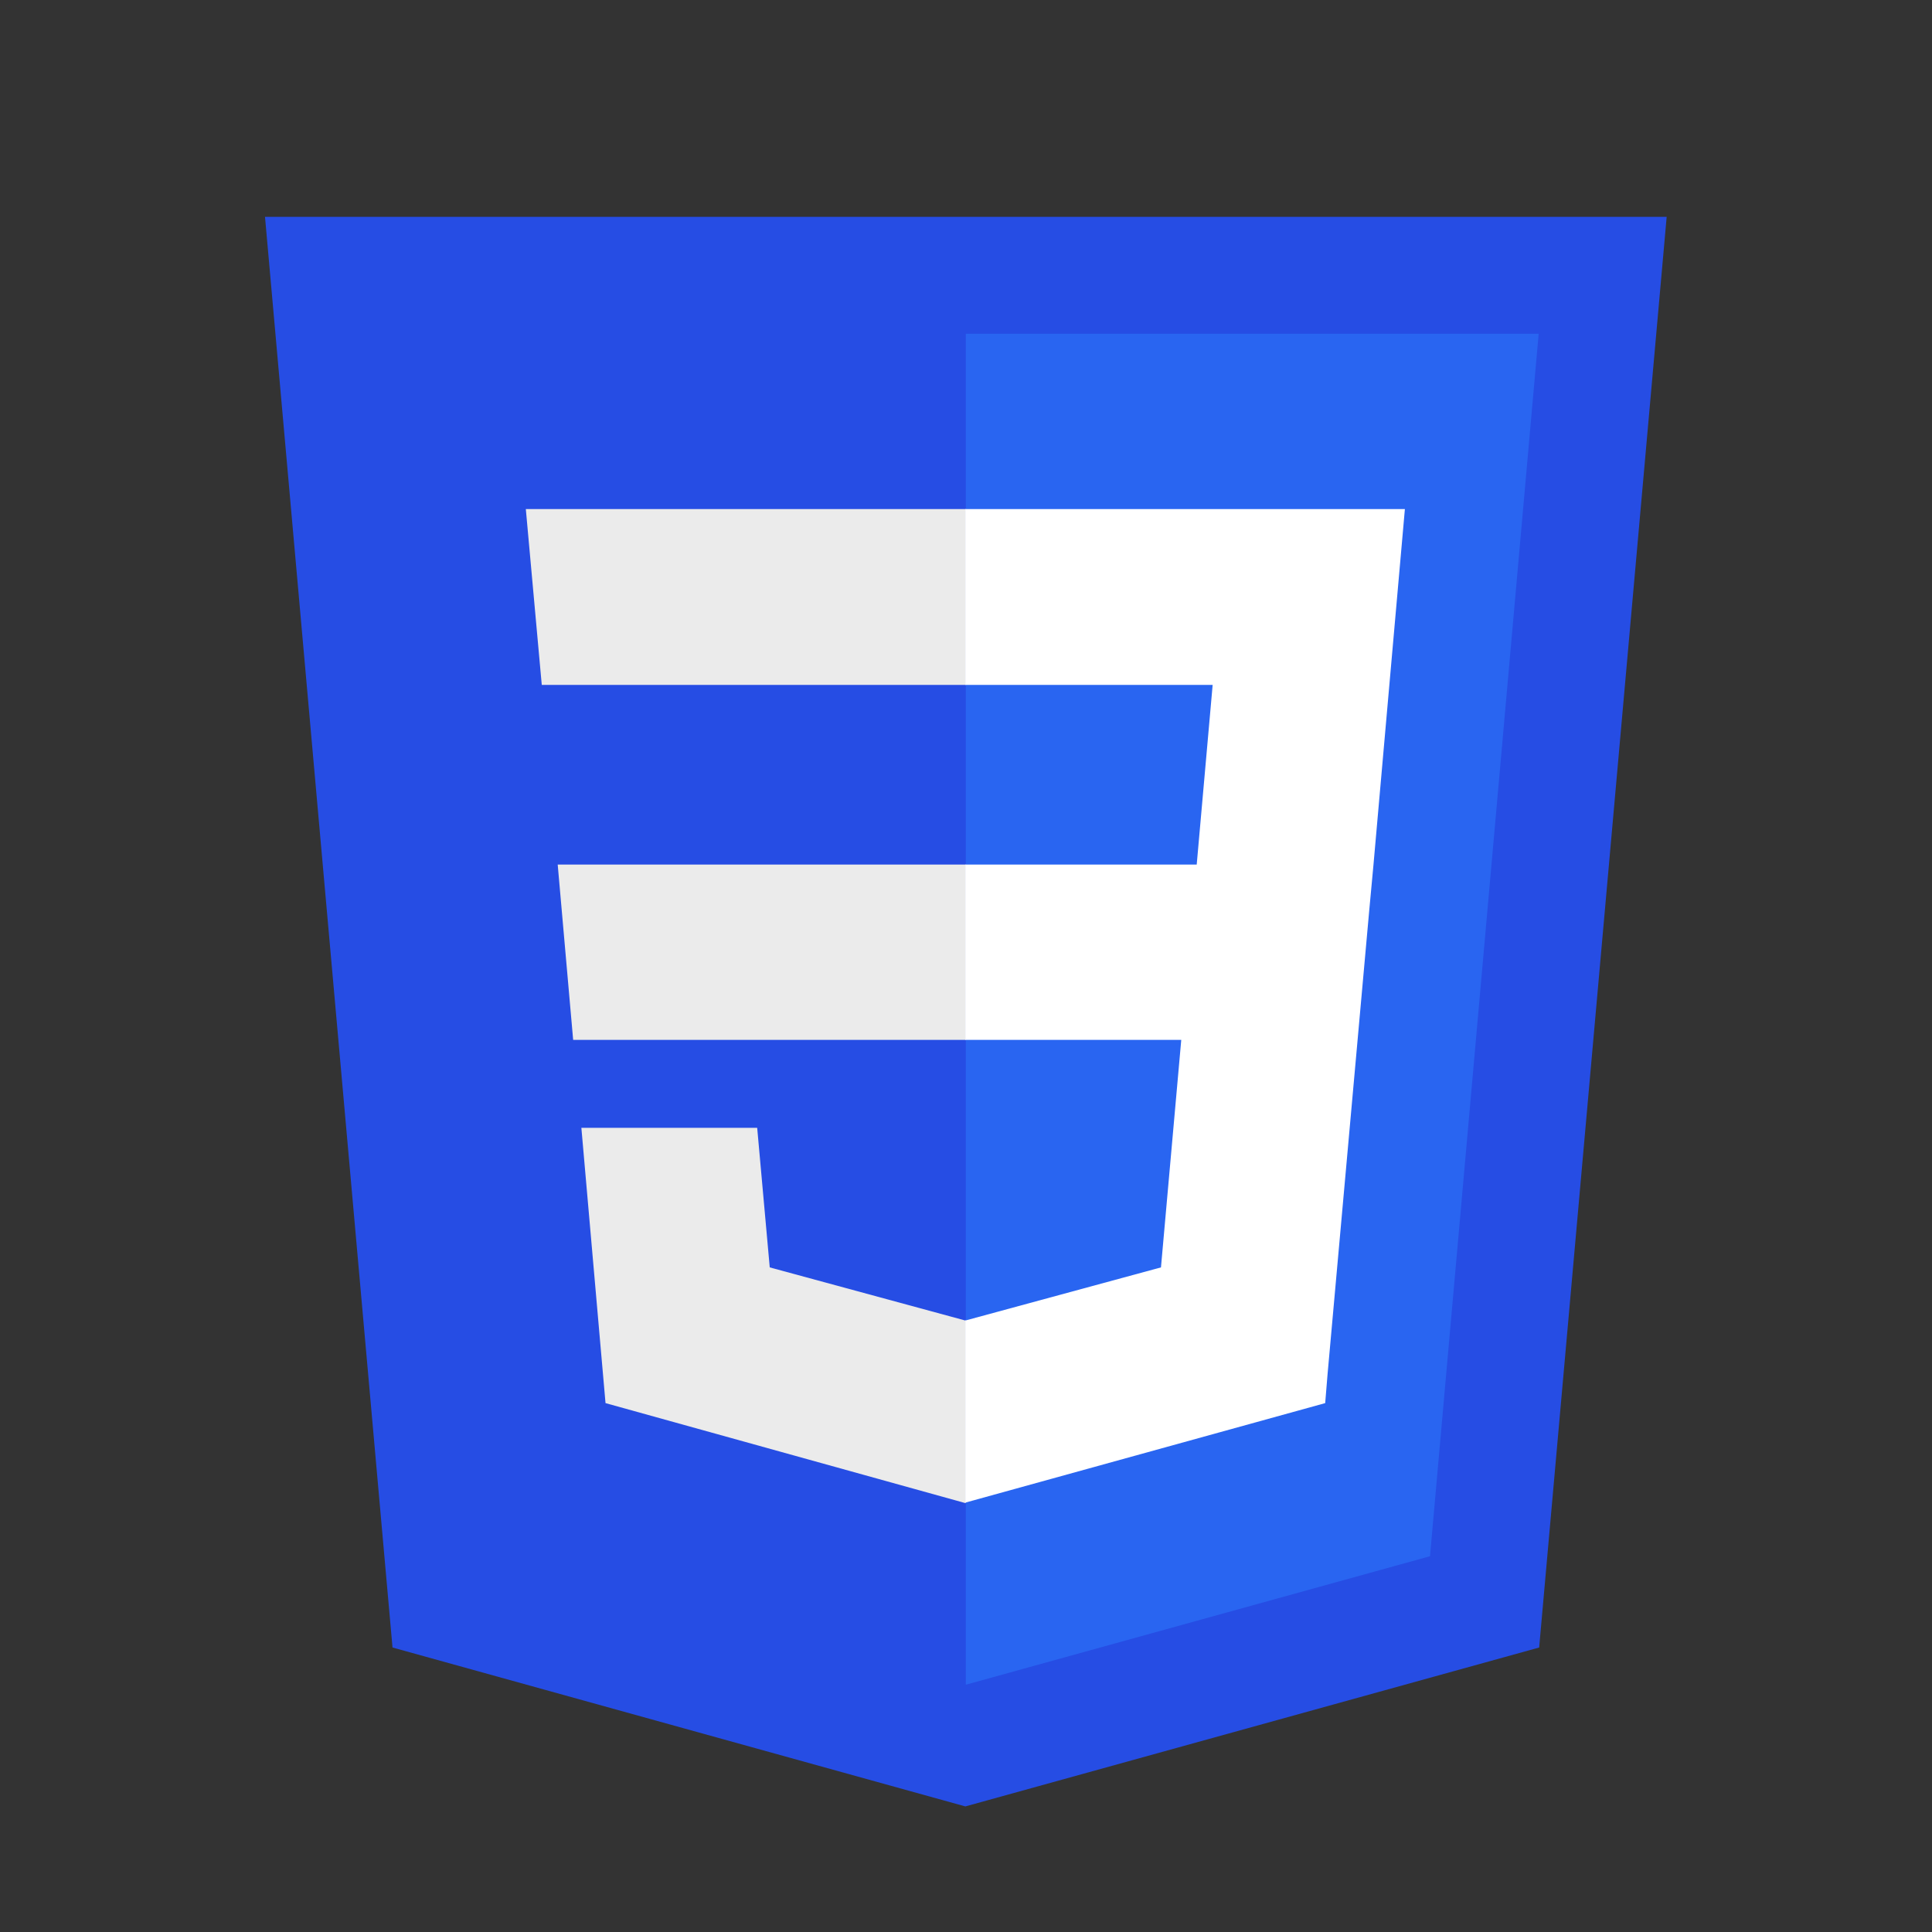 <?xml version="1.0" encoding="utf-8"?>
<!-- Generator: Adobe Illustrator 19.2.0, SVG Export Plug-In . SVG Version: 6.00 Build 0)  -->
<svg version="1.1"
	 id="svg3476" inkscape:version="0.91 r13725" sodipodi:docname="CSS3.svg" xmlns:cc="http://creativecommons.org/ns#" xmlns:dc="http://purl.org/dc/elements/1.1/" xmlns:inkscape="http://www.inkscape.org/namespaces/inkscape" xmlns:rdf="http://www.w3.org/1999/02/22-rdf-syntax-ns#" xmlns:sodipodi="http://sodipodi.sourceforge.net/DTD/sodipodi-0.dtd" xmlns:svg="http://www.w3.org/2000/svg"
	 xmlns="http://www.w3.org/2000/svg" xmlns:xlink="http://www.w3.org/1999/xlink" x="0px" y="0px" viewBox="0 0 400 400"
	 style="enable-background:new 0 0 400 400;" xml:space="preserve">
<rect x="0" y="0" width="400" height="400" fill="#333333" stroke="none"/>
<style type="text/css">
	.st0{fill:#264DE4;}
	.st1{fill:#2965F1;}
	.st2{fill:#EBEBEB;}
	.st3{fill:#FFFFFF;}
</style>
<sodipodi:namedview  bordercolor="#666666" borderopacity="1.0" fit-margin-bottom="0" fit-margin-left="0" fit-margin-right="0" fit-margin-top="0" id="base" inkscape:current-layer="layer1" inkscape:cx="181.367" inkscape:cy="256" inkscape:document-units="px" inkscape:pageopacity="0.0" inkscape:pageshadow="2" inkscape:window-height="704" inkscape:window-maximized="1" inkscape:window-width="1366" inkscape:window-x="0" inkscape:window-y="27" inkscape:zoom="0.35" pagecolor="#ffffff" showgrid="false">
	</sodipodi:namedview>
<g id="layer1" transform="translate(-193.633,-276.362)" inkscape:groupmode="layer" inkscape:label="Calque 1">
	<g id="g3013" transform="translate(119,276.362)">
		<polygon id="polygon2989" class="st0" points="419.7,44.9 393.3,341.1 274.5,374 155.9,341.1 129.5,44.9 		"/>
		<polygon id="polygon2991" class="st1" points="370.7,322.2 393.2,69.1 274.6,69.1 274.6,348.8 		"/>
		<polygon id="polygon2993" class="st2" points="190.1,179 193.3,215.3 274.6,215.3 274.6,179 		"/>
		<polygon id="polygon2995" class="st2" points="274.6,105.4 274.5,105.4 183.5,105.4 186.8,141.8 274.6,141.8 		"/>
		<polygon id="polygon2997" class="st2" points="274.6,311.1 274.6,273.3 274.5,273.4 234,262.4 231.4,233.5 211.8,233.5 195,233.5 
			200,290.5 274.5,311.2 		"/>
		<polygon id="polygon3005" class="st3" points="319.2,215.3 315,262.4 274.5,273.4 274.5,311.1 349,290.5 349.5,284.4 358.1,188.7 
			359,179 365.5,105.4 274.5,105.4 274.5,141.8 325.7,141.8 322.4,179 274.5,179 274.5,215.3 		"/>
	</g>
</g>
</svg>
